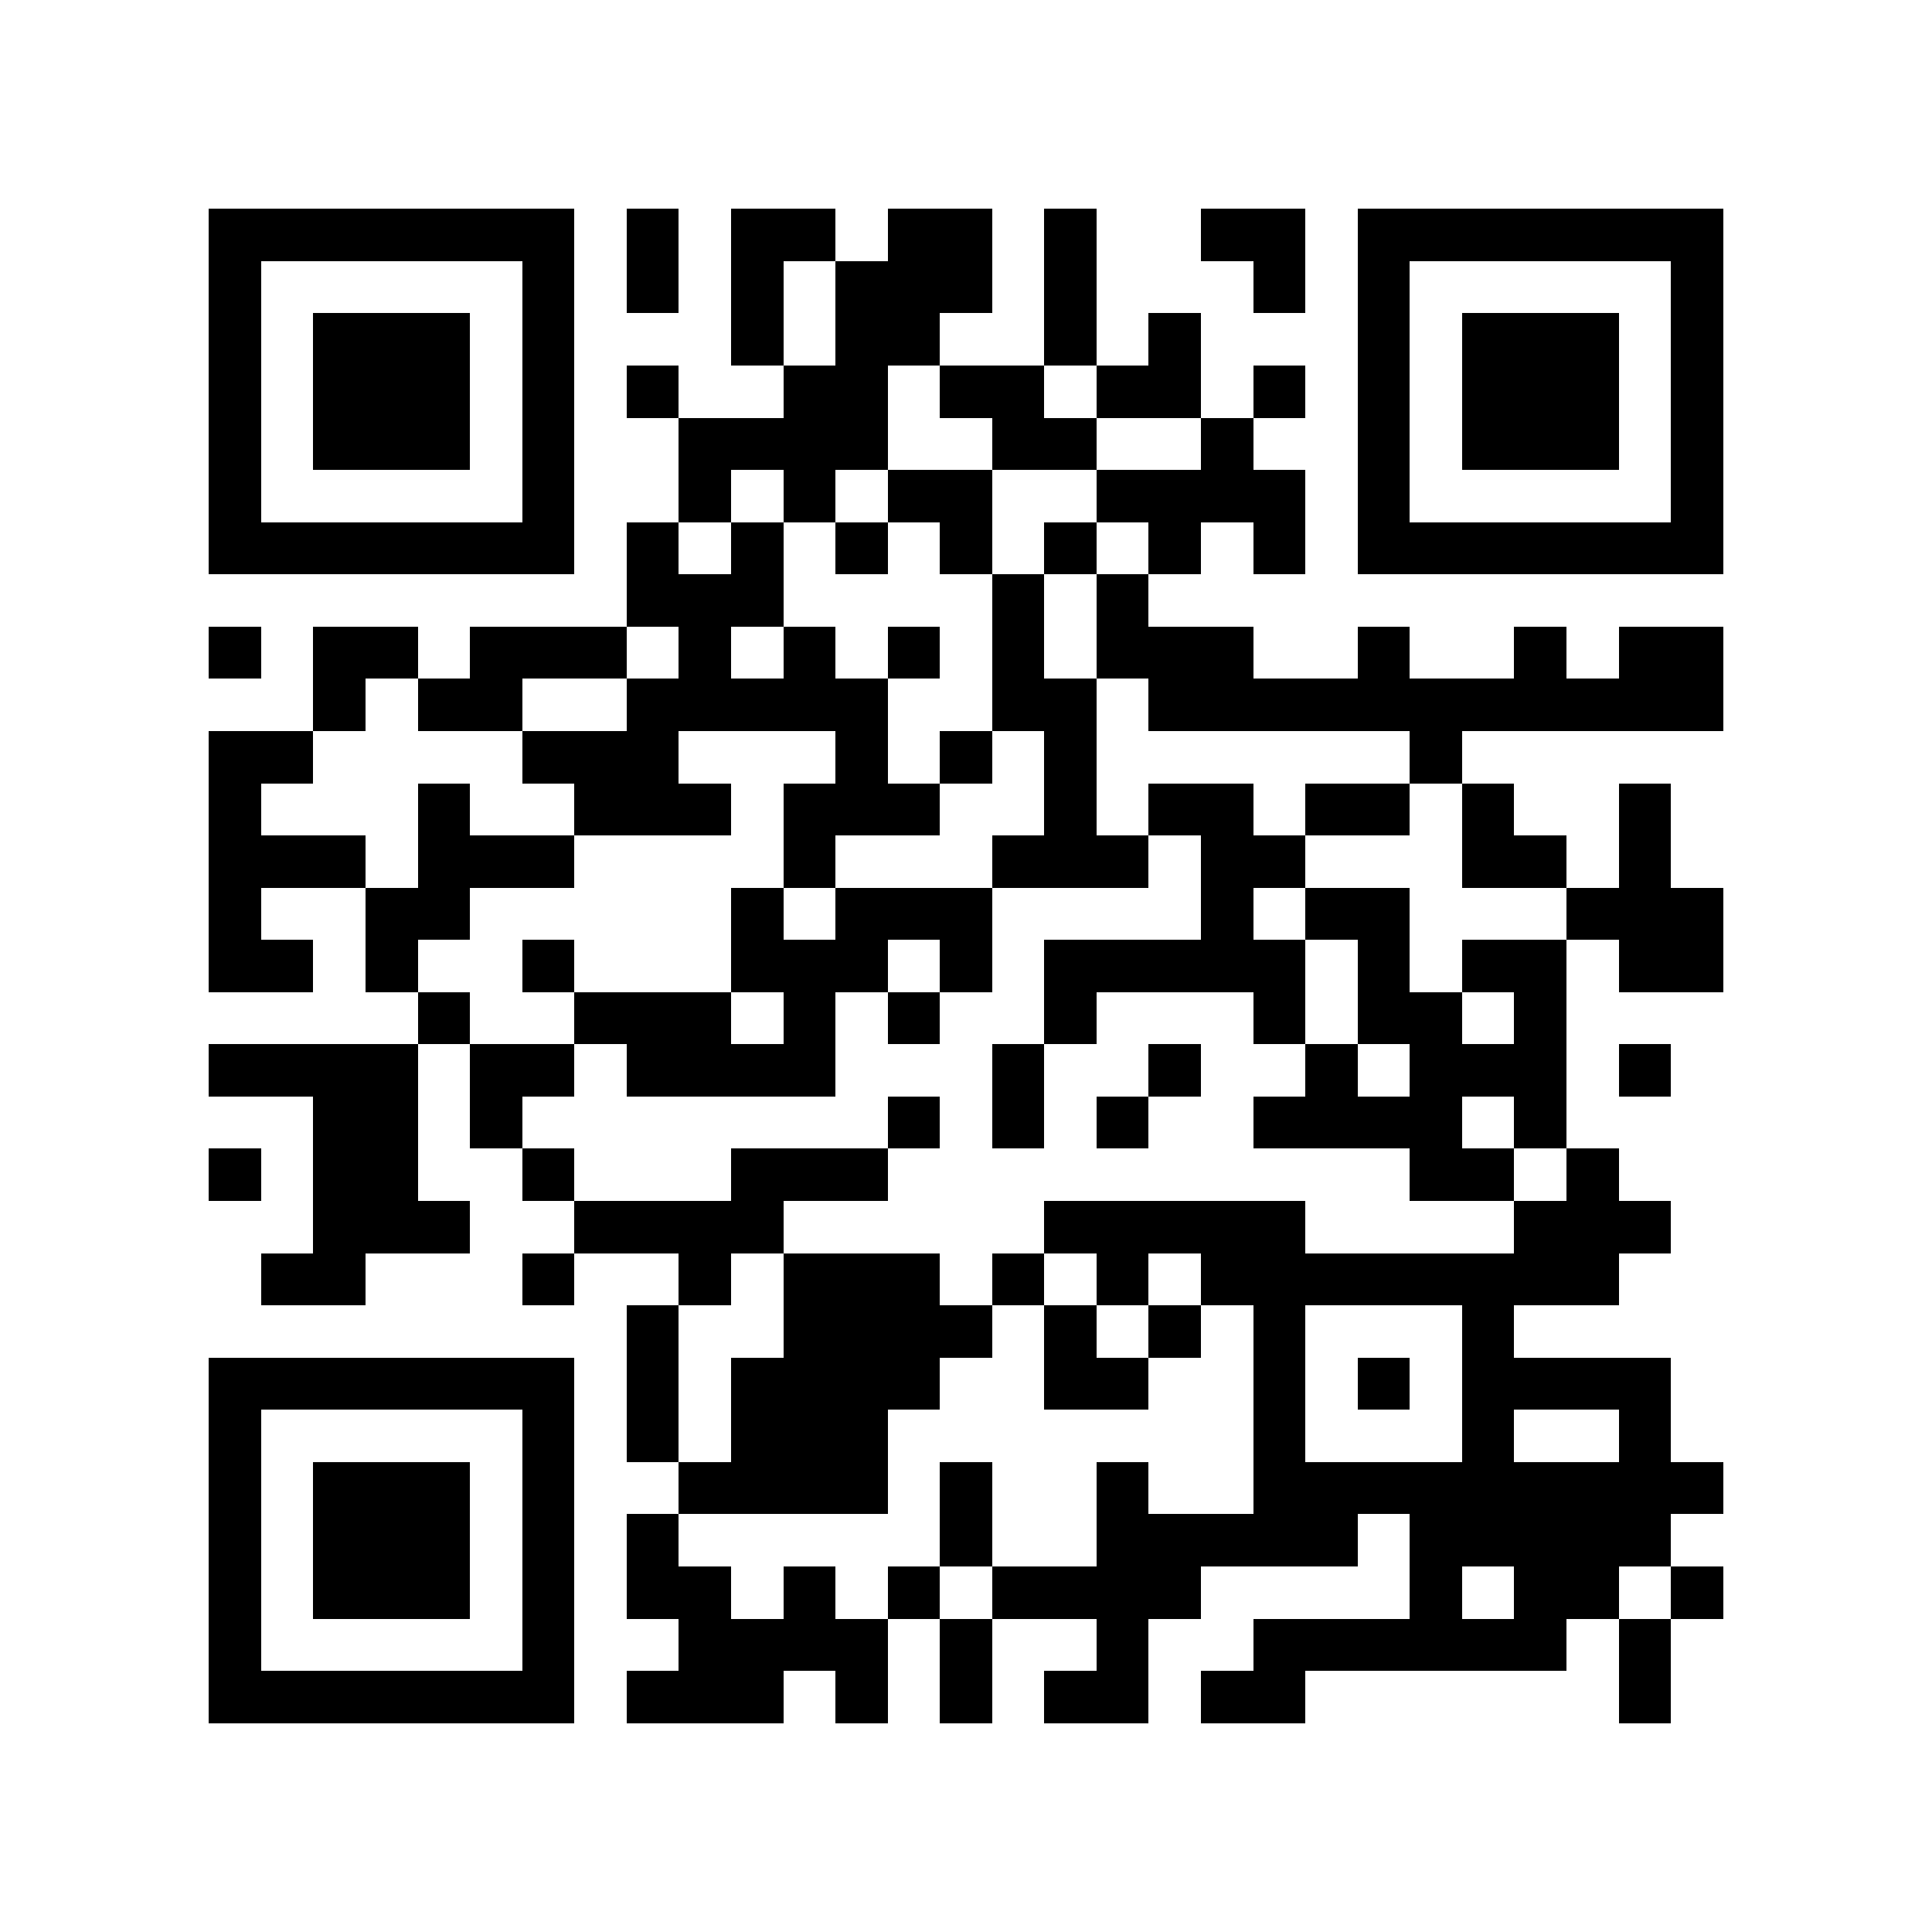 <?xml version="1.0" encoding="utf-8"?><!DOCTYPE svg PUBLIC "-//W3C//DTD SVG 1.1//EN" "http://www.w3.org/Graphics/SVG/1.1/DTD/svg11.dtd"><svg xmlns="http://www.w3.org/2000/svg" viewBox="0 0 37 37" shape-rendering="crispEdges"><path fill="#ffffff" d="M0 0h37v37H0z"/><path stroke="#000000" d="M4 4.5h7m1 0h1m1 0h2m1 0h2m1 0h1m2 0h2m1 0h7M4 5.5h1m5 0h1m1 0h1m1 0h1m1 0h3m1 0h1m3 0h1m1 0h1m5 0h1M4 6.5h1m1 0h3m1 0h1m3 0h1m1 0h2m2 0h1m1 0h1m3 0h1m1 0h3m1 0h1M4 7.5h1m1 0h3m1 0h1m1 0h1m2 0h2m1 0h2m1 0h2m1 0h1m1 0h1m1 0h3m1 0h1M4 8.5h1m1 0h3m1 0h1m2 0h4m2 0h2m2 0h1m2 0h1m1 0h3m1 0h1M4 9.5h1m5 0h1m2 0h1m1 0h1m1 0h2m2 0h4m1 0h1m5 0h1M4 10.5h7m1 0h1m1 0h1m1 0h1m1 0h1m1 0h1m1 0h1m1 0h1m1 0h7M12 11.5h3m4 0h1m1 0h1M4 12.5h1m1 0h2m1 0h3m1 0h1m1 0h1m1 0h1m1 0h1m1 0h3m2 0h1m2 0h1m1 0h2M6 13.5h1m1 0h2m2 0h5m2 0h2m1 0h11M4 14.5h2m4 0h3m3 0h1m1 0h1m1 0h1m6 0h1M4 15.5h1m3 0h1m2 0h3m1 0h3m2 0h1m1 0h2m1 0h2m1 0h1m2 0h1M4 16.5h3m1 0h3m4 0h1m3 0h3m1 0h2m3 0h2m1 0h1M4 17.5h1m2 0h2m5 0h1m1 0h3m4 0h1m1 0h2m3 0h3M4 18.5h2m1 0h1m2 0h1m3 0h3m1 0h1m1 0h5m1 0h1m1 0h2m1 0h2M8 19.5h1m2 0h3m1 0h1m1 0h1m2 0h1m3 0h1m1 0h2m1 0h1M4 20.5h4m1 0h2m1 0h4m3 0h1m2 0h1m2 0h1m1 0h3m1 0h1M6 21.5h2m1 0h1m7 0h1m1 0h1m1 0h1m2 0h4m1 0h1M4 22.5h1m1 0h2m2 0h1m3 0h3m10 0h2m1 0h1M6 23.5h3m2 0h4m5 0h5m4 0h3M5 24.5h2m3 0h1m2 0h1m1 0h3m1 0h1m1 0h1m1 0h8M12 25.5h1m2 0h4m1 0h1m1 0h1m1 0h1m3 0h1M4 26.5h7m1 0h1m1 0h4m2 0h2m2 0h1m1 0h1m1 0h4M4 27.5h1m5 0h1m1 0h1m1 0h3m7 0h1m3 0h1m2 0h1M4 28.5h1m1 0h3m1 0h1m2 0h4m1 0h1m2 0h1m2 0h9M4 29.5h1m1 0h3m1 0h1m1 0h1m5 0h1m2 0h5m1 0h5M4 30.5h1m1 0h3m1 0h1m1 0h2m1 0h1m1 0h1m1 0h4m4 0h1m1 0h2m1 0h1M4 31.5h1m5 0h1m2 0h4m1 0h1m2 0h1m2 0h6m1 0h1M4 32.5h7m1 0h3m1 0h1m1 0h1m1 0h2m1 0h2m6 0h1"/></svg>
